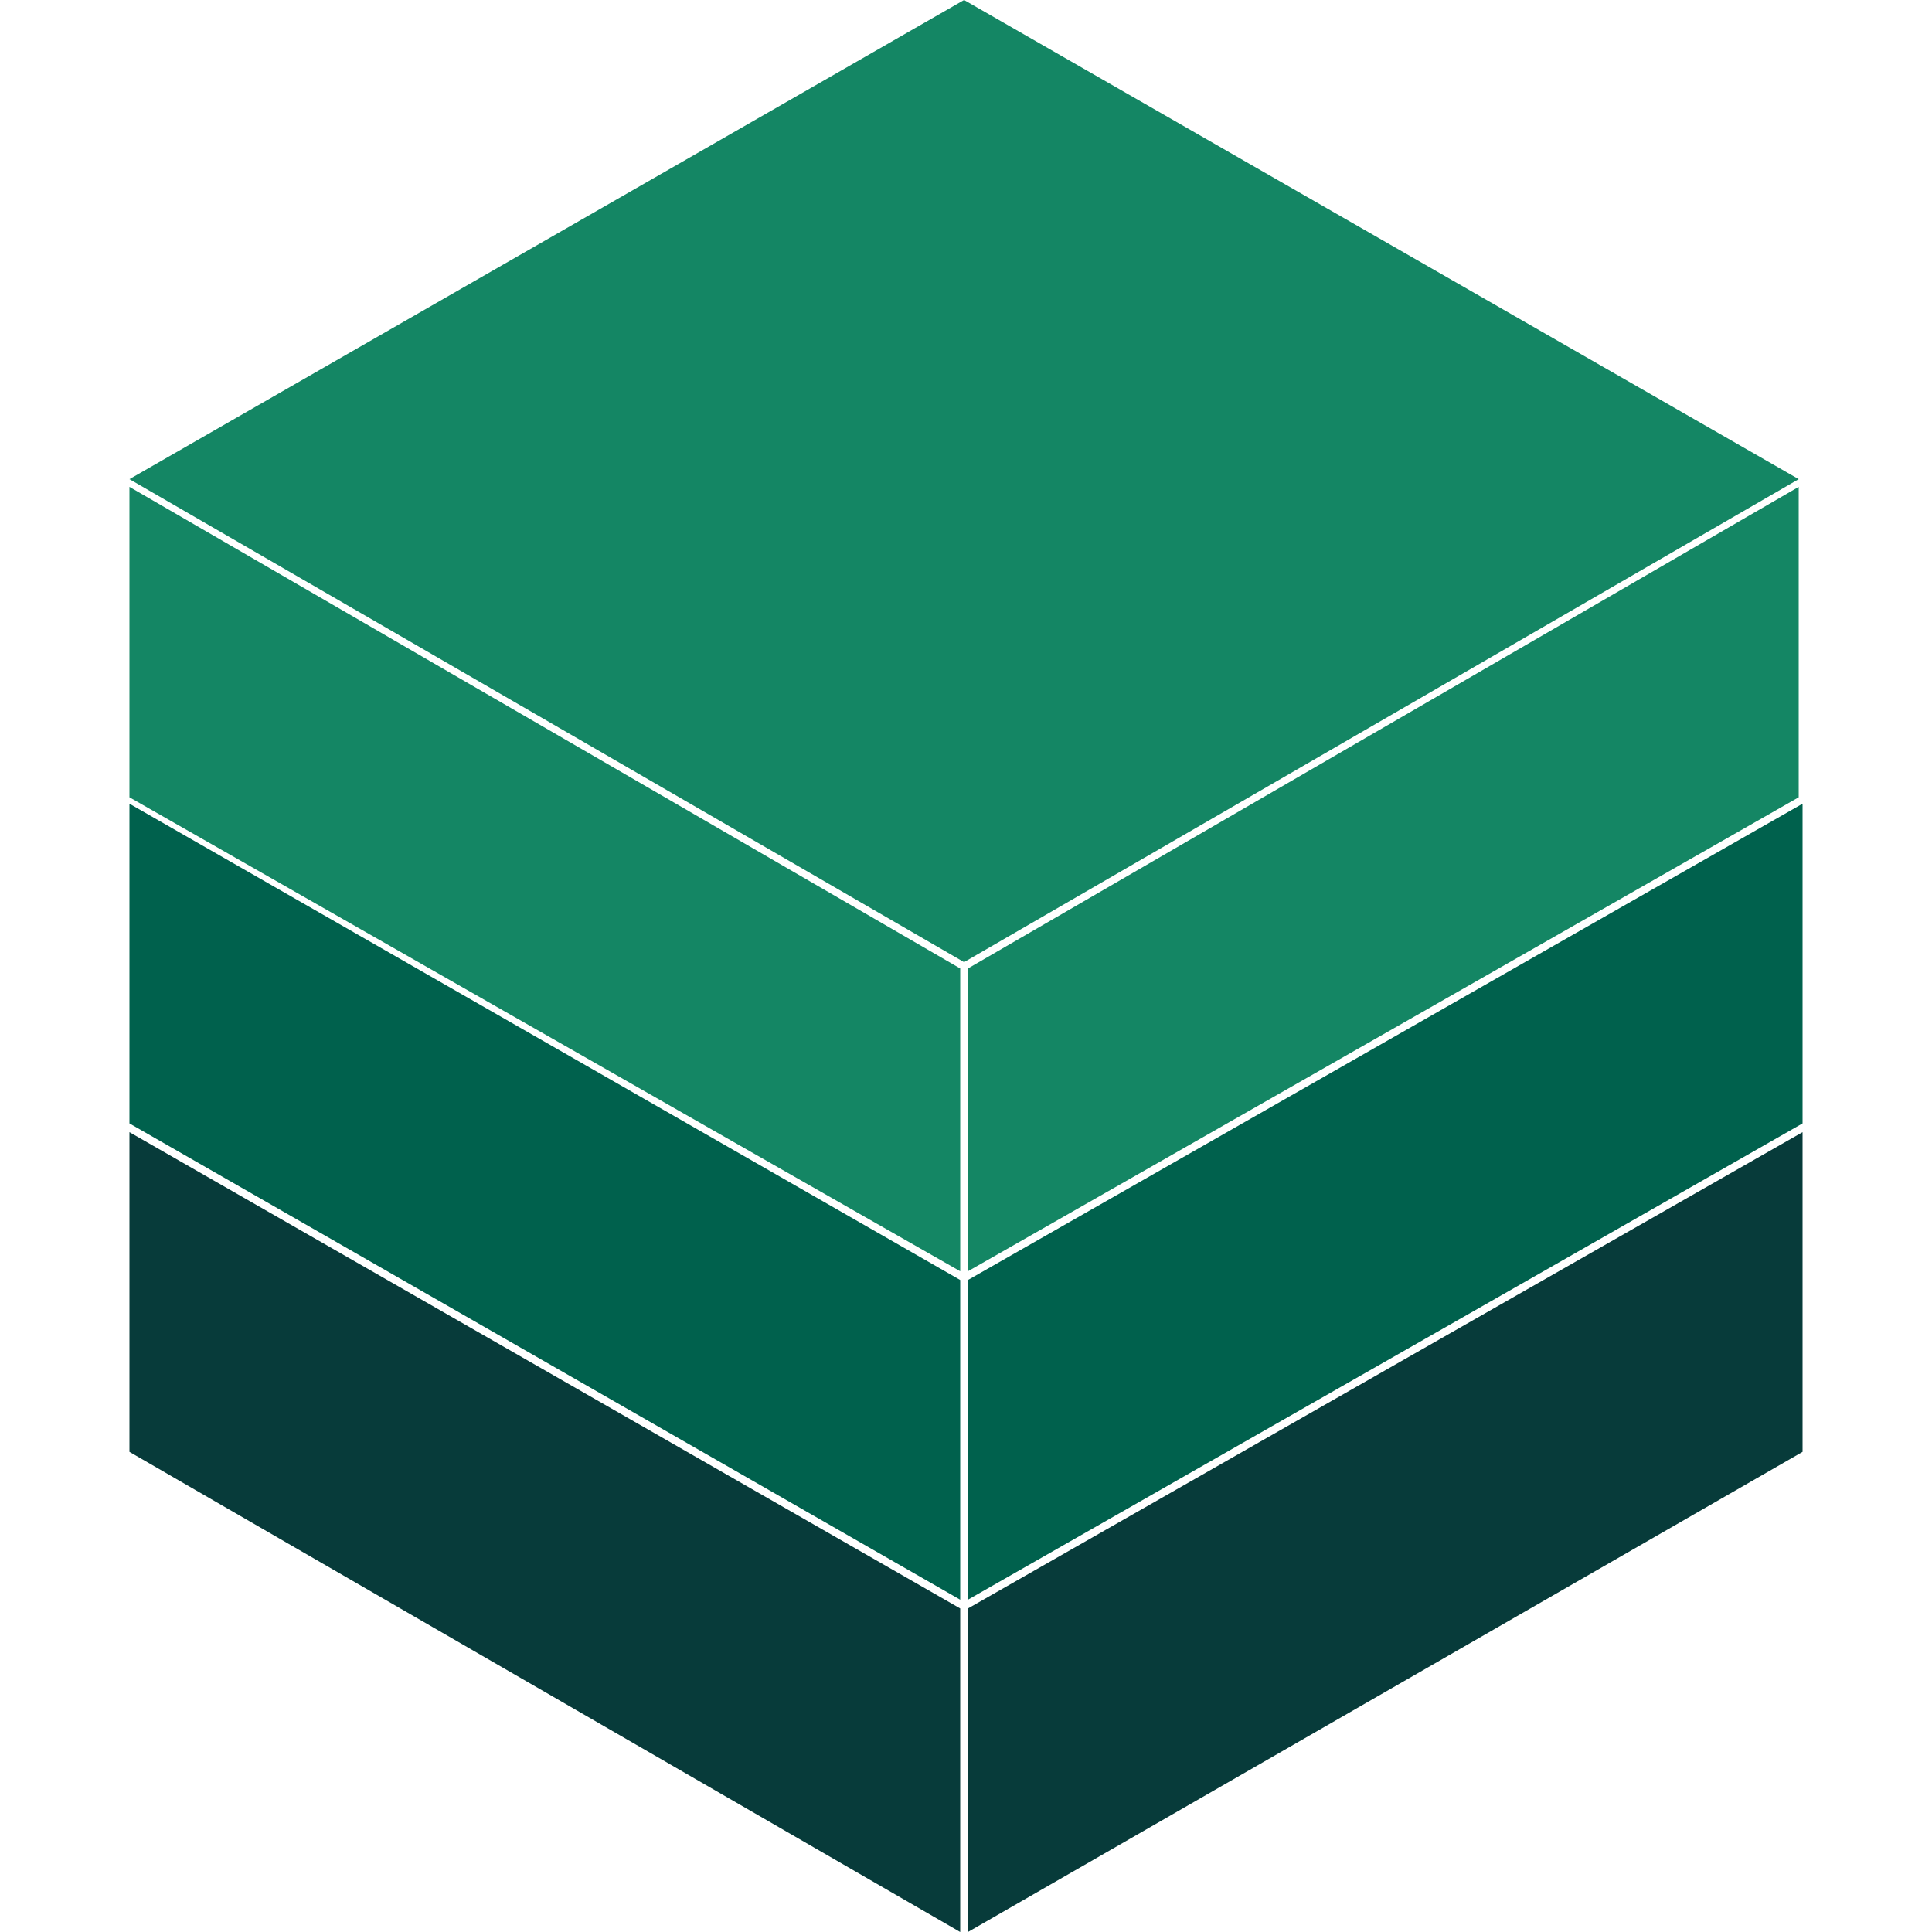 <svg width="500" height="500" viewBox="0 0 500 500" fill="none" xmlns="http://www.w3.org/2000/svg">
<path d="M33.5 375.741L248.5 500V416.265L33.5 293V375.741Z" fill="#073B3A"/>
<path d="M466.5 375.741L250.5 500V416.265L466.5 293V375.741Z" fill="#073B3A"/>
<path d="M33.5 290.738L248.5 414V331.262L33.5 208V290.738Z" fill="#00614D"/>
<path d="M466.5 290.738L250.5 414V331.262L466.5 208V290.738Z" fill="#00614D"/>
<path d="M33.5 206.338L248.5 329V250.639L33.5 126V206.338Z" fill="#148664"/>
<path d="M465.5 206.338L250.5 329V250.639L465.5 126V206.338Z" fill="#148664"/>
<path d="M465.5 124.005L249.5 249L33.5 124.005L249.5 0L465.5 124.005Z" fill="#148664"/>
</svg>
